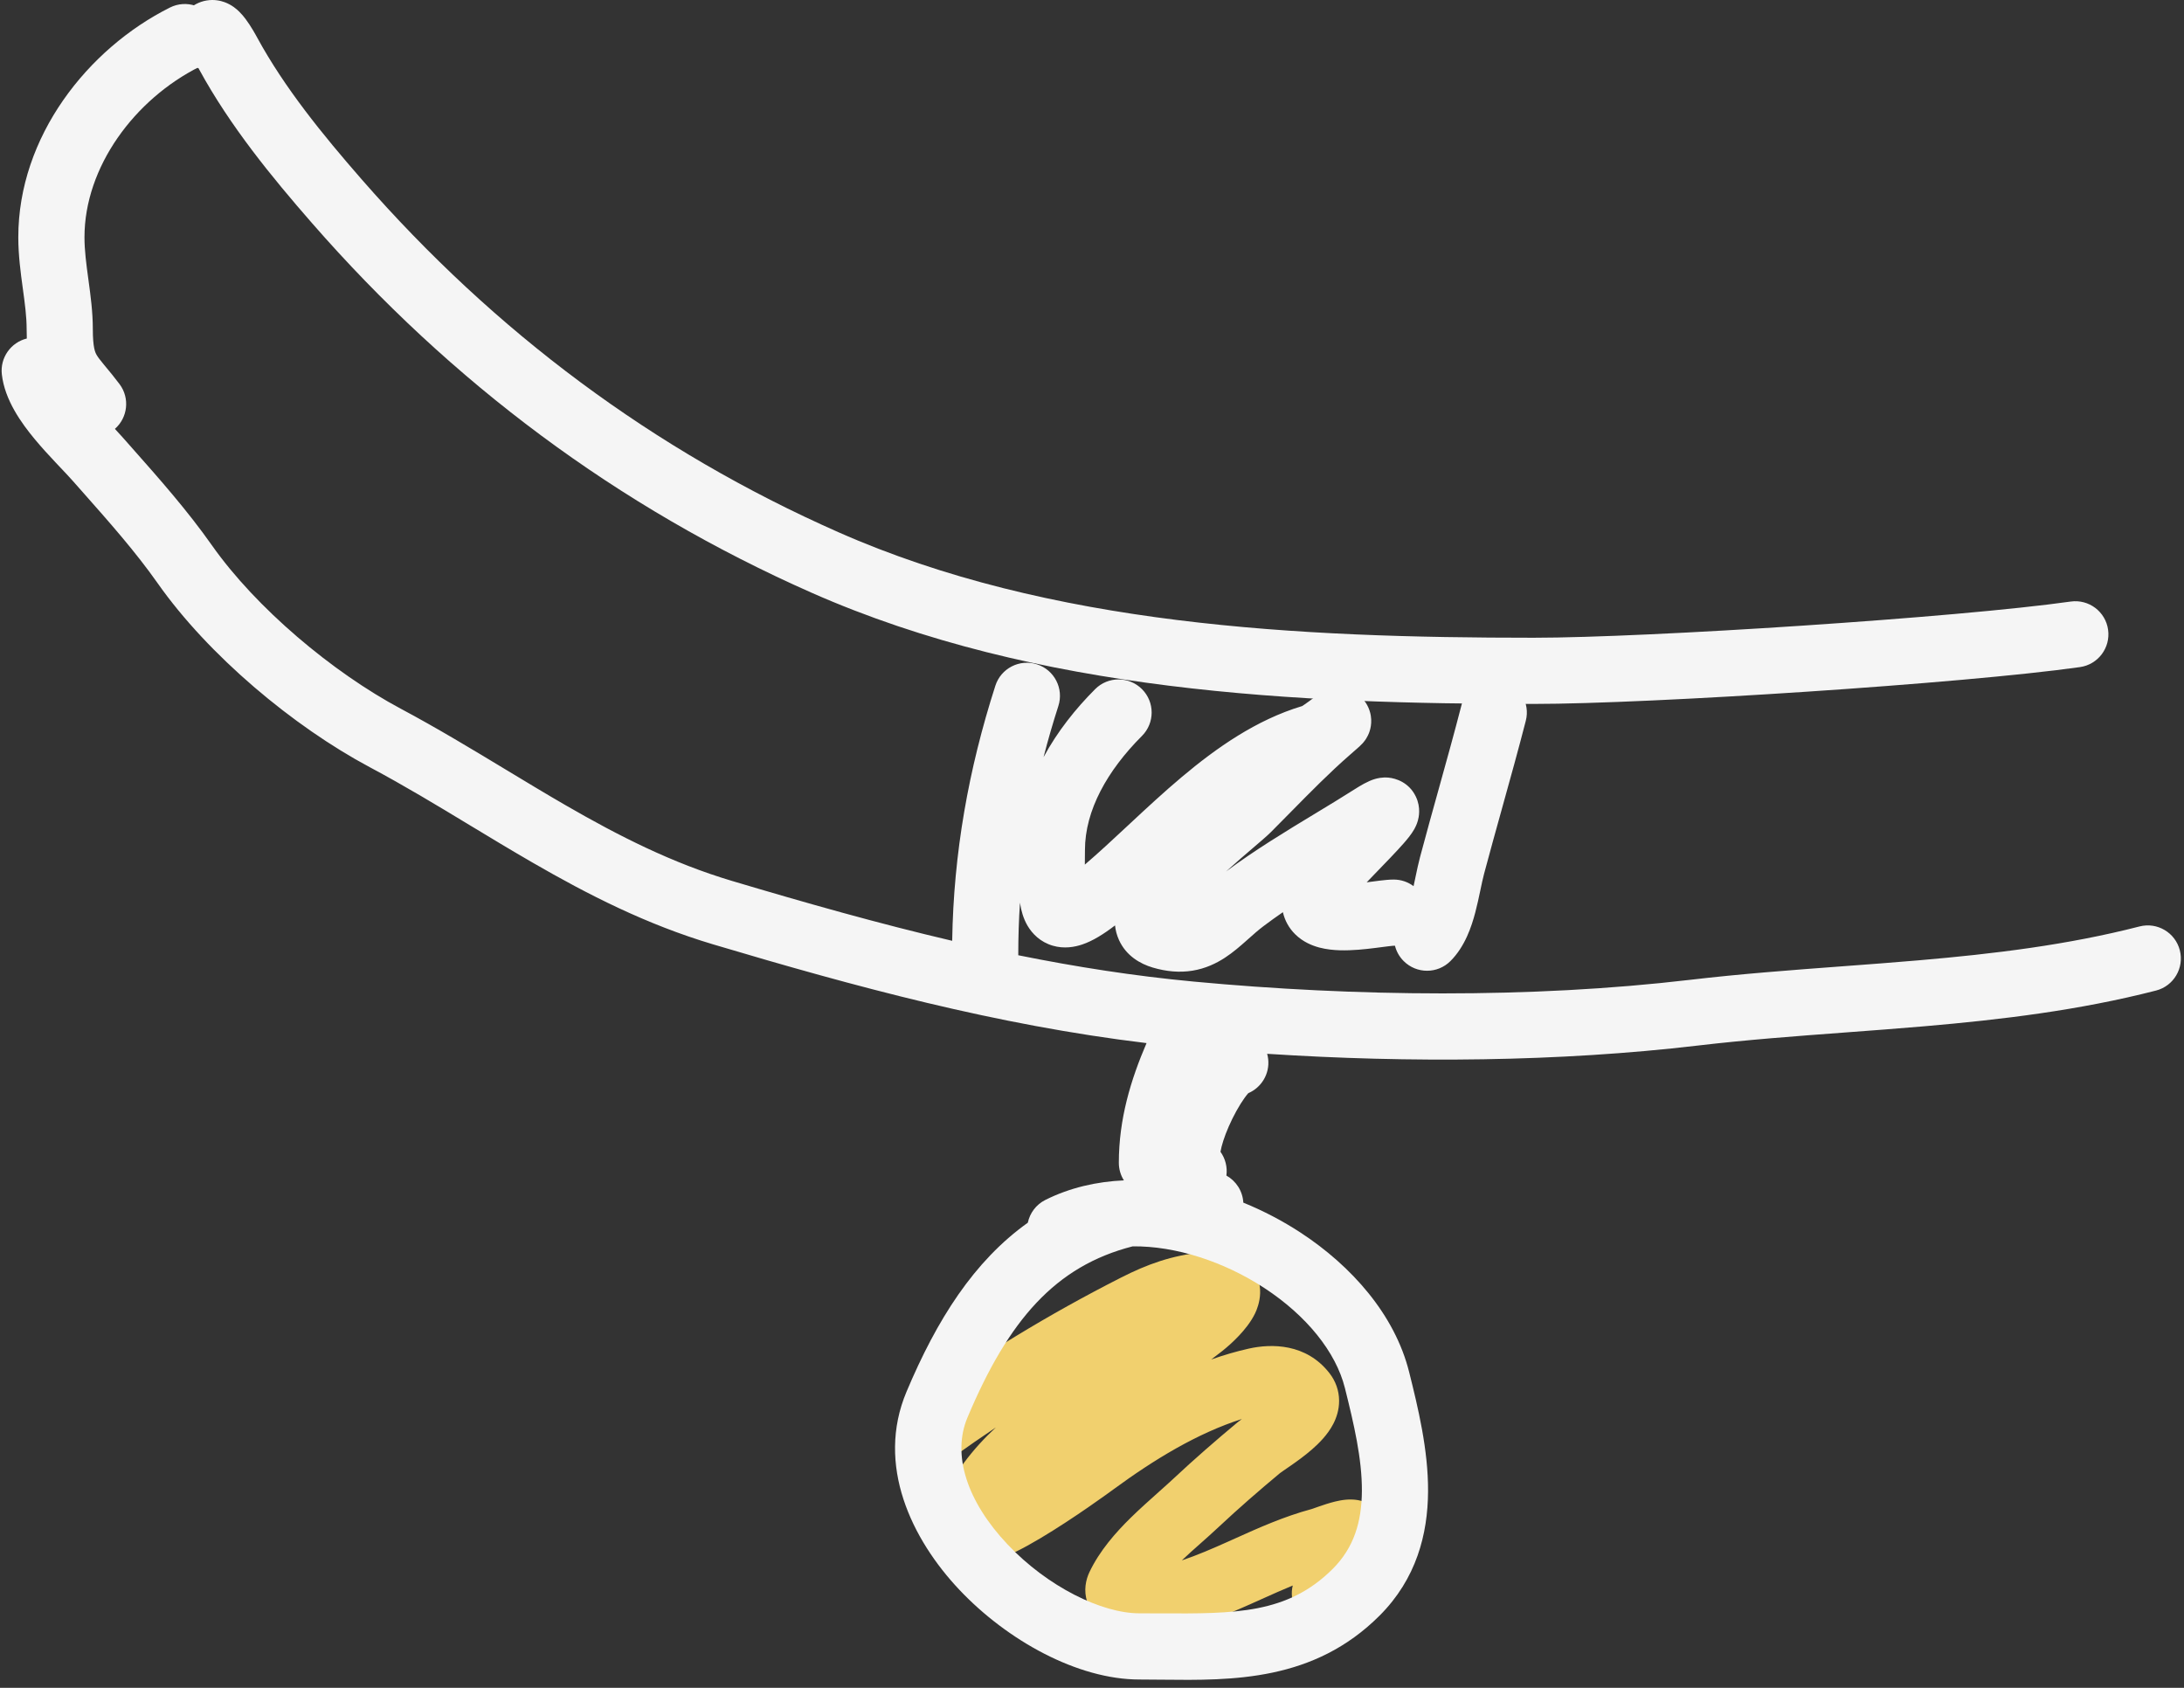 <svg width="198" height="153" viewBox="0 0 198 153" fill="none" xmlns="http://www.w3.org/2000/svg">
<rect x="0" y="0" width="198" height="153" fill="#333333" stroke="none"/>
<g id="Collar">
<g id="Vector">
<path fill-rule="evenodd" clip-rule="evenodd" d="M21.991 3.789C21.991 3.789 21.991 3.788 21.991 3.789C21.987 3.812 21.984 3.836 21.98 3.859C21.987 3.818 21.99 3.793 21.991 3.789ZM17.997 6.185C18.023 6.233 18.047 6.277 18.067 6.313C20.861 11.435 24.653 16.062 28.266 20.202C40.885 34.661 55.978 45.953 73.574 53.728C94.021 62.763 117.698 63.81 139.034 63.81C149.647 63.81 178.035 61.961 188.568 60.471C190.209 60.238 191.35 58.72 191.118 57.08C190.886 55.439 189.368 54.298 187.727 54.53C177.502 55.977 149.397 57.81 139.034 57.81C117.711 57.81 95.18 56.715 75.999 48.239C59.233 40.831 44.848 30.077 32.787 16.257C29.22 12.17 25.796 7.953 23.334 3.44C23.331 3.433 23.326 3.424 23.32 3.413C23.214 3.218 22.756 2.372 22.251 1.704C22.108 1.516 21.915 1.277 21.679 1.047C21.495 0.868 21.043 0.446 20.363 0.198C19.986 0.06 19.422 -0.067 18.754 0.04C18.044 0.153 17.444 0.495 17.002 0.943C16.249 1.706 16.097 2.618 16.051 2.94C15.846 4.372 16.689 5.711 17.997 6.185Z" fill="#F5F5F5"/>
<path fill-rule="evenodd" clip-rule="evenodd" d="M90.287 129.393C89 130.254 87.723 131.139 86.451 132.051C85.104 133.016 83.23 132.707 82.264 131.361C81.299 130.014 81.608 128.14 82.954 127.175C88.946 122.879 95.065 119.146 101.645 115.805C103.979 114.619 106.221 113.791 109.087 113.511C109.695 113.452 110.338 113.44 110.964 113.542C111.567 113.641 112.418 113.891 113.14 114.579C114.924 116.279 114.081 118.442 113.789 119.047C113.396 119.864 112.794 120.578 112.326 121.075C111.821 121.611 111.275 122.099 110.81 122.466C110.478 122.728 110.144 122.985 109.808 123.237C110.924 122.841 112.063 122.506 113.222 122.247C115.259 121.791 118.421 121.765 120.53 124.477C121.086 125.191 121.395 126.049 121.402 126.959C121.41 127.814 121.151 128.536 120.879 129.067C120.363 130.069 119.546 130.865 118.935 131.396C118.275 131.97 117.564 132.479 117.019 132.857C116.88 132.953 116.748 133.045 116.628 133.126C116.507 133.21 116.402 133.282 116.307 133.348C116.092 133.497 116.025 133.55 116.026 133.549C114.127 135.131 112.278 136.739 110.498 138.406C109.897 138.969 109.359 139.446 108.838 139.908C108.273 140.408 107.728 140.891 107.144 141.447C108.51 140.99 109.89 140.394 111.382 139.725C111.576 139.638 111.772 139.55 111.971 139.46C114.062 138.518 116.409 137.462 118.928 136.788C118.937 136.785 118.978 136.771 119.07 136.739C119.102 136.728 119.157 136.708 119.222 136.685C119.332 136.646 119.471 136.597 119.572 136.562C119.954 136.429 120.499 136.245 121.036 136.114C121.303 136.049 121.641 135.979 122.001 135.946C122.287 135.919 122.938 135.877 123.649 136.124C124.043 136.261 124.572 136.528 125.028 137.045C125.511 137.593 125.757 138.245 125.815 138.873C125.914 139.944 125.461 140.767 125.274 141.082C124.366 142.62 123.556 144.113 122.845 145.678C122.16 147.186 120.381 147.853 118.873 147.167C117.538 146.561 116.862 145.098 117.2 143.724C116.285 144.1 115.352 144.519 114.364 144.963C114.19 145.041 114.014 145.12 113.836 145.2C111.518 146.239 108.901 147.378 106.001 147.958C105.596 148.039 105.013 148.071 104.548 148.08C104.011 148.091 103.312 148.078 102.614 147.99C102.035 147.917 100.981 147.744 100.078 147.154C99.576 146.826 98.893 146.22 98.567 145.218C98.225 144.17 98.439 143.201 98.769 142.507C99.696 140.559 101.155 138.913 102.514 137.578C103.293 136.813 104.259 135.95 105.098 135.201C105.599 134.754 106.055 134.347 106.397 134.026C108.284 132.26 110.224 130.574 112.185 128.94C112.312 128.834 112.452 128.728 112.586 128.631C108.547 129.918 104.615 132.316 100.95 135.005C100.69 135.196 97.357 137.639 94.279 139.465C92.846 140.314 91.072 141.277 89.636 141.607C89.246 141.697 88.694 141.787 88.082 141.727C87.456 141.667 86.5 141.416 85.746 140.56C84.987 139.698 84.855 138.701 84.883 138.032C84.91 137.384 85.09 136.802 85.264 136.358C86.3 133.71 88.262 131.261 90.287 129.393Z" fill="#F1D06E"/>
<path fill-rule="evenodd" clip-rule="evenodd" d="M19.436 2.023C20.177 3.505 19.577 5.307 18.095 6.048C12.196 8.997 7.659 15.139 7.659 21.505C7.659 22.692 7.817 23.898 8.01 25.311C8.016 25.355 8.022 25.398 8.028 25.442C8.207 26.756 8.415 28.281 8.415 29.819C8.415 31.534 8.633 31.951 8.761 32.174C8.873 32.369 9.041 32.596 9.417 33.05C9.475 33.12 9.536 33.195 9.602 33.274C9.935 33.674 10.367 34.193 10.839 34.822C11.787 36.086 11.586 37.854 10.417 38.878C10.661 39.139 10.897 39.395 11.108 39.634C11.407 39.973 11.709 40.314 12.014 40.658C14.435 43.392 16.995 46.282 19.207 49.425C23.202 55.102 30.13 60.935 36.347 64.251C39.617 65.995 42.837 67.94 45.955 69.824C47.765 70.917 49.541 71.99 51.272 72.99C56.112 75.787 60.952 78.243 66.362 79.854C73.081 81.856 79.685 83.728 86.325 85.282C86.451 77.337 87.801 69.744 90.239 62.159C90.746 60.582 92.436 59.714 94.013 60.221C95.59 60.728 96.458 62.418 95.951 63.995C95.453 65.544 95.005 67.089 94.608 68.636C95.86 66.31 97.521 64.234 99.287 62.468C100.459 61.296 102.358 61.296 103.53 62.468C104.701 63.639 104.701 65.539 103.53 66.71C100.395 69.845 98.361 73.454 98.361 77.061C98.361 77.513 98.356 77.963 98.351 78.376C99.615 77.294 100.9 76.097 102.27 74.819L102.506 74.599C103.969 73.236 105.521 71.796 107.138 70.436C110.284 67.79 113.897 65.25 118.052 64.004C118.108 63.969 118.18 63.921 118.269 63.86C118.549 63.668 118.863 63.435 119.129 63.235C119.245 63.149 119.384 63.044 119.481 62.974C119.508 62.955 119.546 62.928 119.588 62.899L119.59 62.898C119.616 62.88 119.714 62.813 119.839 62.743L119.843 62.741C119.884 62.718 120.097 62.598 120.384 62.504L120.391 62.502C120.498 62.467 120.983 62.308 121.614 62.372C121.978 62.408 122.598 62.54 123.194 63.018C123.846 63.542 124.173 64.243 124.276 64.871C124.432 65.821 124.078 66.539 124.021 66.653L124.017 66.663C123.91 66.885 123.798 67.044 123.751 67.109C123.648 67.253 123.554 67.357 123.524 67.39C123.376 67.553 123.163 67.741 123.067 67.826L123.045 67.845C122.887 67.986 122.661 68.183 122.361 68.445C120.546 70.028 118.817 71.785 117.022 73.607C116.425 74.214 115.821 74.828 115.203 75.445C114.879 75.769 114.213 76.338 113.488 76.957C113.164 77.235 112.828 77.522 112.505 77.802C112.069 78.181 111.613 78.582 111.157 78.996C113.738 77.074 116.572 75.358 119.251 73.737C120.484 72.991 121.683 72.265 122.809 71.548C123.289 71.243 123.99 70.808 124.653 70.614C124.832 70.562 125.293 70.437 125.873 70.49C126.54 70.55 127.737 70.917 128.357 72.205C128.846 73.22 128.614 74.132 128.543 74.387C128.444 74.74 128.303 75.011 128.226 75.15C127.949 75.647 127.518 76.148 127.244 76.46C126.905 76.846 126.493 77.287 126.068 77.733C125.686 78.133 125.304 78.528 124.927 78.918C124.58 79.276 124.238 79.63 123.903 79.981C123.909 79.98 123.914 79.98 123.919 79.979C124.075 79.959 124.259 79.935 124.445 79.911C124.691 79.879 124.94 79.846 125.13 79.823C125.473 79.782 125.936 79.73 126.352 79.73C127.027 79.73 127.65 79.953 128.152 80.329C128.209 80.071 128.266 79.802 128.325 79.52L128.343 79.433C128.459 78.88 128.591 78.253 128.745 77.675C129.303 75.576 129.865 73.559 130.422 71.562C131.135 69.001 131.84 66.472 132.518 63.841C132.931 62.236 134.567 61.27 136.171 61.684C137.776 62.097 138.742 63.733 138.328 65.337C137.655 67.953 136.906 70.644 136.166 73.3C135.608 75.308 135.054 77.296 134.543 79.218C134.431 79.638 134.329 80.126 134.199 80.744L134.197 80.753C134.073 81.342 133.927 82.035 133.745 82.722C133.41 83.989 132.822 85.795 131.498 87.118C130.326 88.29 128.426 88.29 127.255 87.118C126.856 86.72 126.593 86.237 126.466 85.728C126.428 85.729 126.39 85.73 126.352 85.73C126.355 85.73 126.356 85.73 126.356 85.73C126.356 85.73 126.32 85.731 126.235 85.738C126.138 85.747 126.013 85.76 125.852 85.78C125.657 85.803 125.481 85.826 125.282 85.853C125.105 85.876 124.91 85.902 124.667 85.932C123.785 86.043 122.599 86.175 121.477 86.142C120.912 86.125 120.257 86.065 119.606 85.892C118.974 85.724 118.135 85.395 117.424 84.693C116.854 84.131 116.478 83.44 116.306 82.688C115.716 83.094 115.132 83.513 114.552 83.95C114.079 84.306 113.658 84.681 113.155 85.129C113.104 85.174 113.052 85.22 113 85.267C112.472 85.736 111.803 86.327 111.045 86.82C110.25 87.337 109.288 87.797 108.117 87.989C106.944 88.18 105.742 88.073 104.503 87.706C103.383 87.374 102.1 86.654 101.443 85.203C101.241 84.755 101.132 84.311 101.088 83.886C100.071 84.668 99.079 85.29 98.121 85.614C97.43 85.848 96.471 86.027 95.436 85.723C94.318 85.394 93.581 84.644 93.149 83.903C92.756 83.229 92.587 82.525 92.499 82C92.489 81.941 92.479 81.882 92.471 81.822C92.368 83.372 92.316 84.933 92.316 86.509C92.316 86.536 92.315 86.564 92.315 86.591C97.548 87.647 102.832 88.474 108.24 88.981C122.826 90.348 138.771 90.519 153.213 88.82C157.779 88.283 162.432 87.936 167.011 87.595C169.356 87.42 171.681 87.247 173.964 87.05C180.8 86.462 187.468 85.653 193.969 83.981C195.573 83.569 197.209 84.535 197.621 86.14C198.034 87.744 197.068 89.38 195.463 89.792C188.479 91.588 181.422 92.43 174.479 93.028C172.045 93.238 169.648 93.416 167.272 93.593C162.78 93.927 158.362 94.256 153.914 94.779C141.337 96.259 127.75 96.362 114.88 95.526C114.923 95.68 114.954 95.839 114.972 96.003C115.122 97.351 114.354 98.589 113.168 99.095C113.082 99.192 112.964 99.337 112.819 99.54C112.357 100.187 111.832 101.119 111.398 102.113C110.993 103.04 110.741 103.851 110.647 104.408C111.091 105.026 111.288 105.799 111.185 106.564C112.057 107.051 112.661 107.961 112.719 109.017C114.545 109.759 116.298 110.68 117.918 111.74C122.516 114.751 126.447 119.157 127.751 124.372C128.547 127.557 129.489 131.411 129.467 135.191C129.445 139.078 128.405 143.12 125.072 146.453C119.111 152.414 111.748 152.332 105.328 152.26C104.64 152.252 103.962 152.245 103.299 152.245C97.698 152.245 91.317 148.706 86.978 144.113C82.654 139.536 79.385 132.808 82.183 126.161C84.943 119.606 88.298 114.32 93.182 110.835C93.364 109.971 93.925 109.194 94.776 108.769C97.003 107.655 99.435 107.11 101.887 106.999C101.888 106.999 101.89 106.999 101.891 106.999C101.601 106.537 101.433 105.99 101.433 105.405C101.433 101.424 102.52 97.871 103.945 94.555C90.352 92.919 77.539 89.444 64.65 85.605C58.583 83.798 53.276 81.078 48.27 78.185C46.315 77.055 44.453 75.929 42.613 74.817C39.62 73.006 36.689 71.233 33.524 69.546C26.585 65.845 18.902 59.418 14.3 52.878C12.294 50.028 9.967 47.399 7.519 44.633C7.218 44.293 6.914 43.95 6.609 43.604C6.3 43.254 5.937 42.87 5.502 42.411C5.364 42.265 5.219 42.112 5.067 41.95C4.462 41.308 3.779 40.57 3.133 39.79C1.958 38.371 0.426 36.271 0.166 33.93C-0.002 32.415 0.989 31.038 2.431 30.685C2.42 30.407 2.415 30.118 2.415 29.819C2.415 28.711 2.26 27.551 2.065 26.122L2.06 26.089C1.876 24.738 1.659 23.149 1.659 21.505C1.659 12.384 7.951 4.412 15.412 0.681C16.893 -0.06 18.695 0.541 19.436 2.023ZM102.687 112.979C95.684 114.769 91.434 119.653 87.713 128.489C86.281 131.89 87.682 136.121 91.339 139.992C94.981 143.847 99.89 146.245 103.299 146.245C103.945 146.245 104.575 146.248 105.188 146.251C111.974 146.282 116.735 146.305 120.83 142.21C122.738 140.302 123.451 137.96 123.468 135.157C123.484 132.247 122.75 129.106 121.93 125.827C121.11 122.546 118.44 119.254 114.632 116.761C110.945 114.347 106.568 112.938 102.687 112.979ZM113.288 98.969C113.352 98.91 113.349 98.925 113.283 98.973C113.285 98.972 113.286 98.97 113.288 98.969ZM122.988 67.843C123.018 67.821 123.012 67.826 122.982 67.847C122.984 67.845 122.986 67.844 122.988 67.843ZM117.929 64.077C117.929 64.076 117.94 64.07 117.959 64.061C117.938 64.073 117.928 64.078 117.929 64.077Z" fill="#F5F5F5"/>
</g>
</g>
</svg>

